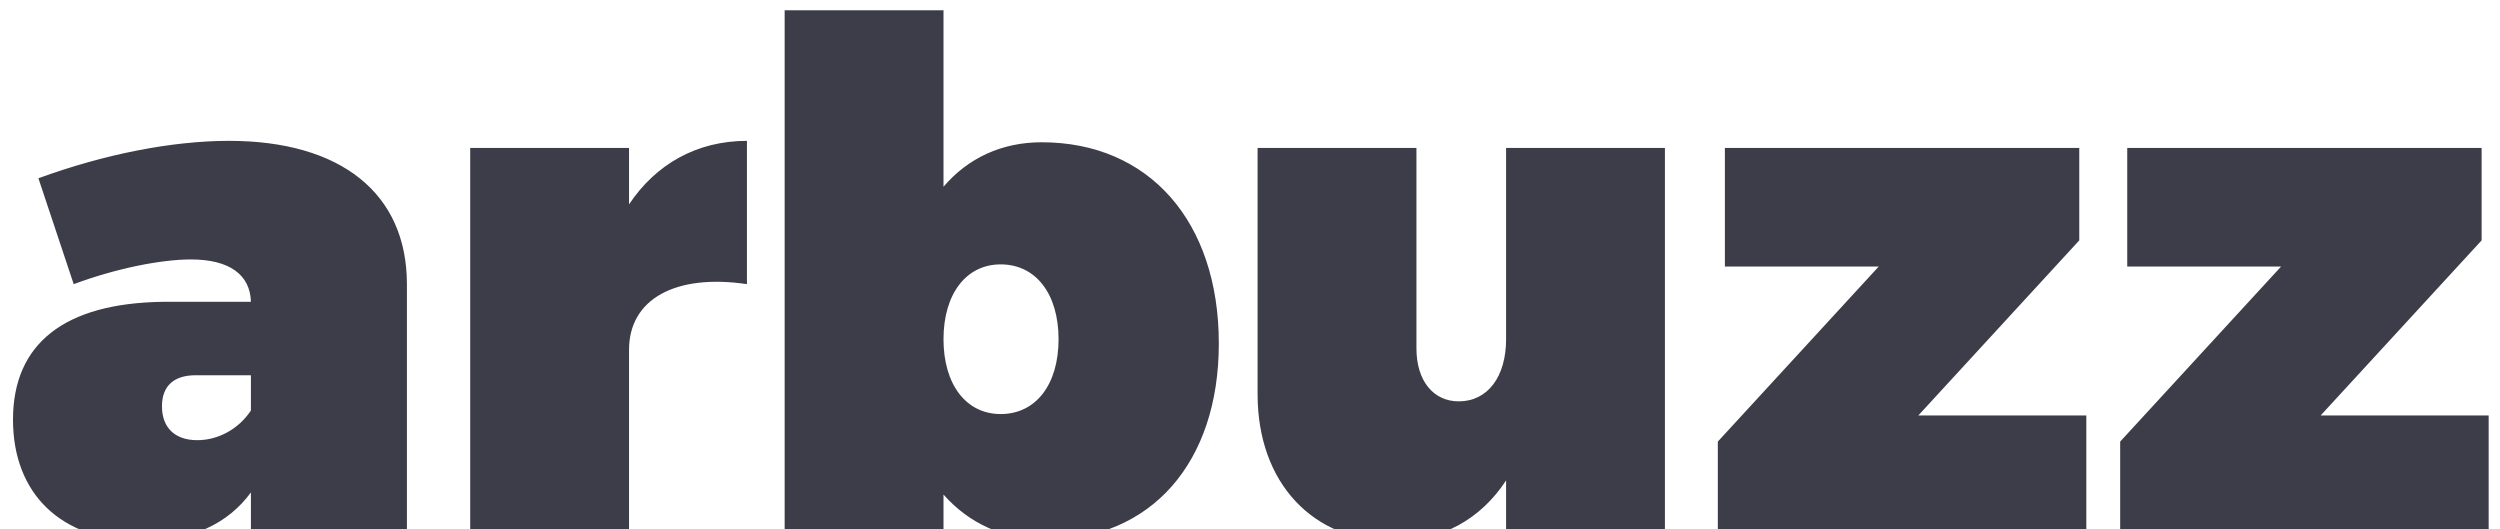 <svg version="1.1" xmlns="http://www.w3.org/2000/svg" xmlns:xlink="http://www.w3.org/1999/xlink" width="85" height="18" viewBox="0 0 85 18">
<path id="arbuzz-" d="M84.615,18.158 L72.086,18.158 L72.086,15.014 L77.558,9.061 L72.326,9.061 L72.326,5.029 L84.375,5.029 L84.375,8.173 L78.902,14.126 L84.615,14.126 L84.615,18.158 zM58.406,15.014 L63.878,9.061 L58.646,9.061 L58.646,5.029 L70.695,5.029 L70.695,8.173 L65.223,14.126 L70.935,14.126 L70.935,18.158 L58.406,18.158 L58.406,15.014 zM51.207,16.334 C50.343,17.654 49.023,18.398 47.342,18.398 C44.654,18.398 42.758,16.430 42.758,13.406 C42.758,13.406 42.758,5.029 42.758,5.029 L48.159,5.029 C48.159,5.029 48.159,11.846 48.159,11.846 C48.159,12.950 48.735,13.646 49.599,13.646 C50.583,13.646 51.207,12.806 51.207,11.534 C51.207,11.534 51.207,5.029 51.207,5.029 L56.607,5.029 L56.607,18.158 L51.207,18.158 C51.207,18.158 51.207,16.334 51.207,16.334 zM35.559,18.350 C34.143,18.350 32.943,17.798 32.079,16.814 C32.079,16.814 32.079,18.158 32.079,18.158 L26.678,18.158 L26.678,0.349 L32.079,0.349 C32.079,0.349 32.079,6.349 32.079,6.349 C32.919,5.365 34.071,4.837 35.415,4.837 C39.063,4.837 41.440,7.525 41.440,11.678 C41.440,15.734 39.135,18.350 35.559,18.350 zM34.023,8.989 C32.847,8.989 32.079,9.997 32.079,11.534 C32.079,13.070 32.847,14.078 34.023,14.078 C35.223,14.078 35.991,13.070 35.991,11.534 C35.991,9.997 35.223,8.989 34.023,8.989 zM21.387,11.894 C21.387,11.894 21.387,18.158 21.387,18.158 L15.987,18.158 L15.987,5.029 L21.387,5.029 C21.387,5.029 21.387,6.949 21.387,6.949 C22.299,5.581 23.691,4.789 25.396,4.789 C25.396,4.789 25.396,9.661 25.396,9.661 C22.971,9.301 21.387,10.166 21.387,11.894 zM8.531,16.742 C7.763,17.798 6.515,18.398 4.834,18.398 C2.050,18.398 0.442,16.766 0.442,14.270 C0.442,11.678 2.194,10.310 5.531,10.262 C5.531,10.262 8.531,10.262 8.531,10.262 C8.507,9.349 7.811,8.821 6.491,8.821 C5.507,8.821 3.994,9.109 2.506,9.661 C2.506,9.661 1.306,6.061 1.306,6.061 C3.538,5.245 5.843,4.789 7.787,4.789 C11.579,4.789 13.835,6.565 13.835,9.661 C13.835,9.661 13.835,18.158 13.835,18.158 L8.531,18.158 C8.531,18.158 8.531,16.742 8.531,16.742 zM8.531,12.758 C8.531,12.758 6.659,12.758 6.659,12.758 C5.915,12.758 5.507,13.118 5.507,13.814 C5.507,14.534 5.939,14.966 6.707,14.966 C7.403,14.966 8.099,14.606 8.531,13.958 C8.531,13.958 8.531,12.758 8.531,12.758 z" fill="#3C3D48" />
</svg>
